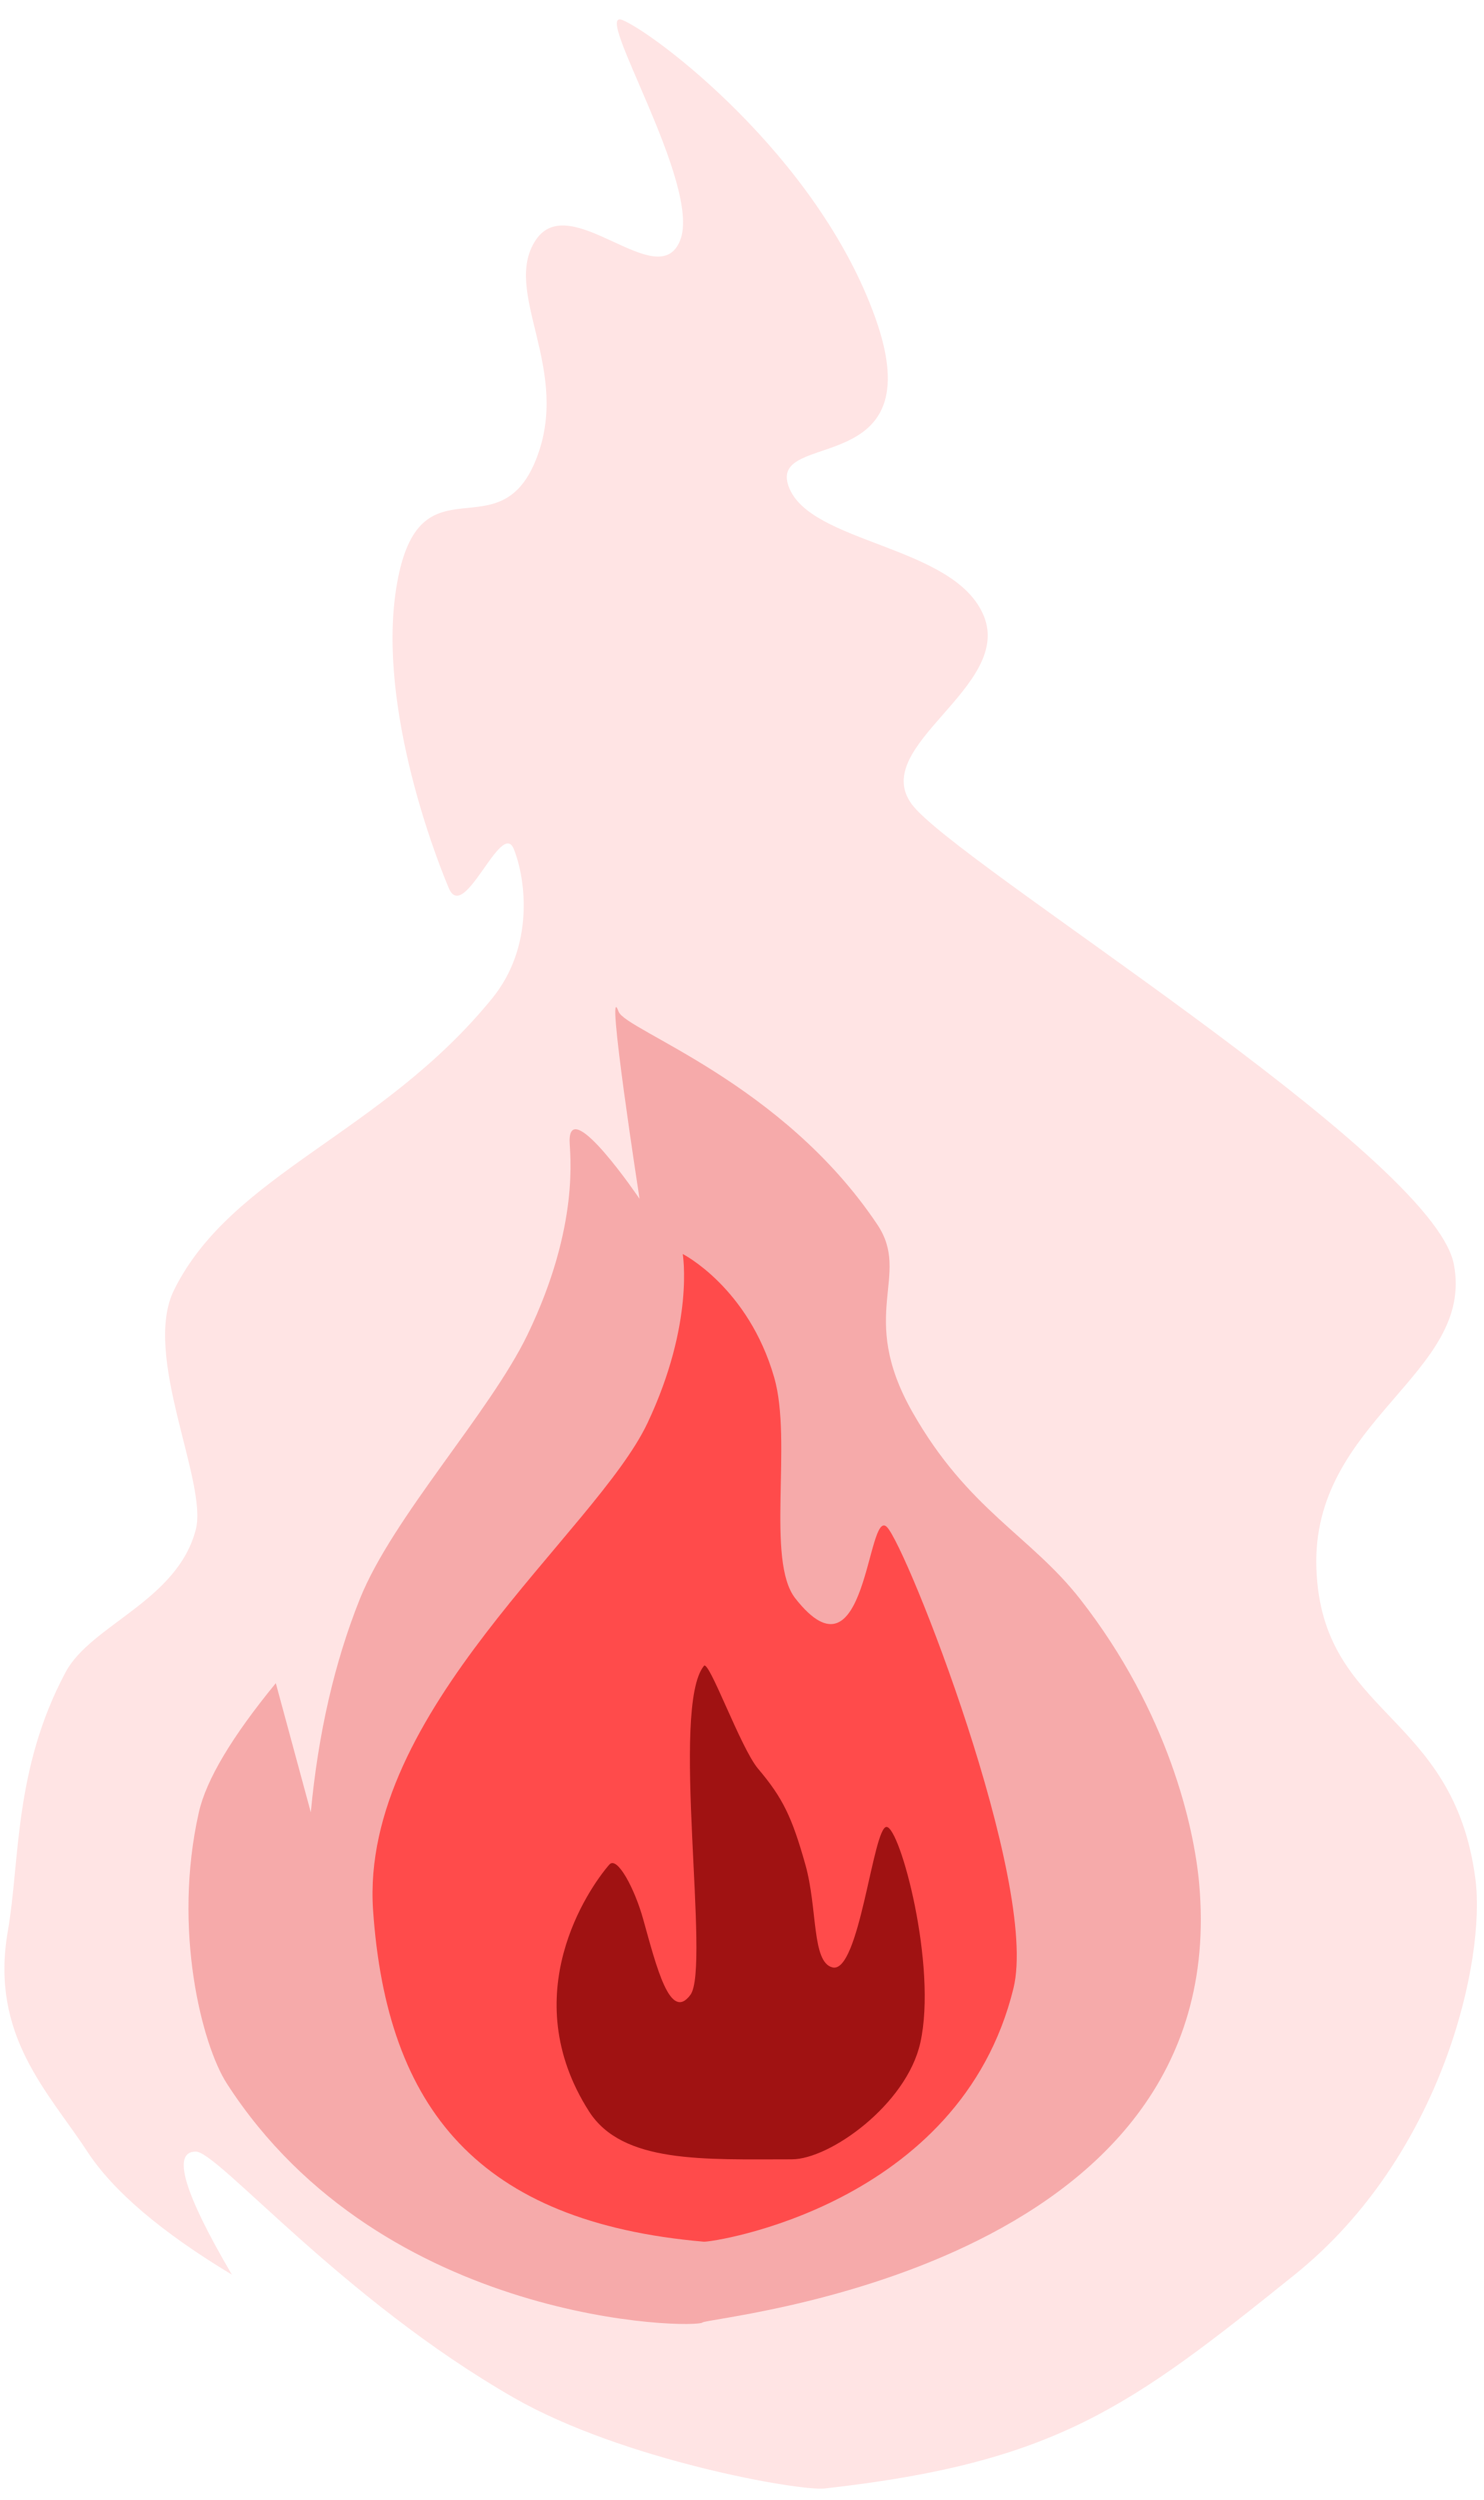 <svg xmlns="http://www.w3.org/2000/svg" width="57" height="96" viewBox="0 0 57 96">
    <g fill="none" fill-rule="nonzero">
        <path fill="#ffe4e4" d="M31.68 95.568c8.886-.995 11.716-3.117 18.05-8.211 5.704-4.588 7.337-12.113 6.942-15.178-.833-6.47-5.908-6.243-6.11-11.944-.2-5.7 6.11-7.464 5.277-11.694-.833-4.23-19.205-15.43-20.827-17.667-1.622-2.236 3.887-4.478 2.777-7.216-1.111-2.737-6.692-2.76-7.498-4.976-.806-2.215 5.567-.2 3.332-6.47C31.388 5.945 25.091 1.24 23.903.768c-1.187-.473 3.06 6.335 2.222 8.46-.837 2.125-4.233-2.01-5.553 0-1.32 2.01 1.424 4.966 0 8.46-1.425 3.494-4.352-.077-5.277 4.479-.924 4.555 1.356 10.56 1.944 11.943.588 1.383 2.025-2.697 2.5-1.493.474 1.204.774 3.746-.834 5.723-4.24 5.216-9.997 6.718-12.218 11.197-1.245 2.509 1.306 7.38.833 9.206-.71 2.74-4.024 3.652-4.999 5.474C.523 67.952.77 71.48.3 74.17c-.698 4.003 1.568 6.183 3.054 8.46.992 1.518 2.843 3.094 5.554 4.728-1.85-3.152-2.314-4.728-1.388-4.728.85 0 5.625 5.677 12.218 9.455 4.176 2.393 10.967 3.593 11.941 3.484z"/>
        <path fill="#f6aaaa" d="M26.983 89.194c.246-.227 20.42-1.984 19.076-16.865-.193-2.135-1.168-6.56-4.568-10.912-1.908-2.443-4.319-3.436-6.448-7.193-2.129-3.757-.028-5.224-1.343-7.192-3.653-5.467-9.678-7.455-9.941-8.184-.537-1.489.806 7.192.806 7.192s-2.687-3.968-2.687-2.232c0 .456.42 3.224-1.612 7.44-1.447 3.003-5.194 7.028-6.448 10.169-.97 2.429-1.597 5.157-1.88 8.184l-1.344-4.96C8.905 66.7 7.92 68.354 7.638 69.6c-1.02 4.517.127 8.945 1.075 10.417 5.99 9.297 18.002 9.424 18.27 9.176z"/>
        <path fill="#ff4b4b" d="M27.034 86.091c.327.028 9.848-1.38 11.893-9.732.988-4.037-4.101-16.97-4.865-17.719-.765-.748-.765 6.247-3.514 2.745-1.141-1.453-.103-6.027-.811-8.484-.998-3.464-3.514-4.742-3.514-4.742s.459 2.652-1.351 6.488C22.894 58.84 13.807 65.741 14.33 73.364c.524 7.623 4.054 11.978 12.703 12.727z"/>
        <path fill="#a01212" d="M27.038 63.976c.196-.238 1.41 3.159 2.078 3.948.947 1.121 1.299 1.843 1.818 3.685.475 1.685.238 3.745 1.039 3.948 1.039.263 1.558-5.395 2.078-5.395.519 0 1.956 5.343 1.298 8.29-.529 2.37-3.475 4.475-4.934 4.475-3.377 0-6.507.17-7.792-1.842-2.857-4.475-.007-8.573.78-9.476.306-.352.981.948 1.298 2.084.52 1.864 1.039 3.97 1.818 2.917.779-1.053-.78-11.055.52-12.634z"/>
    </g>
</svg>
